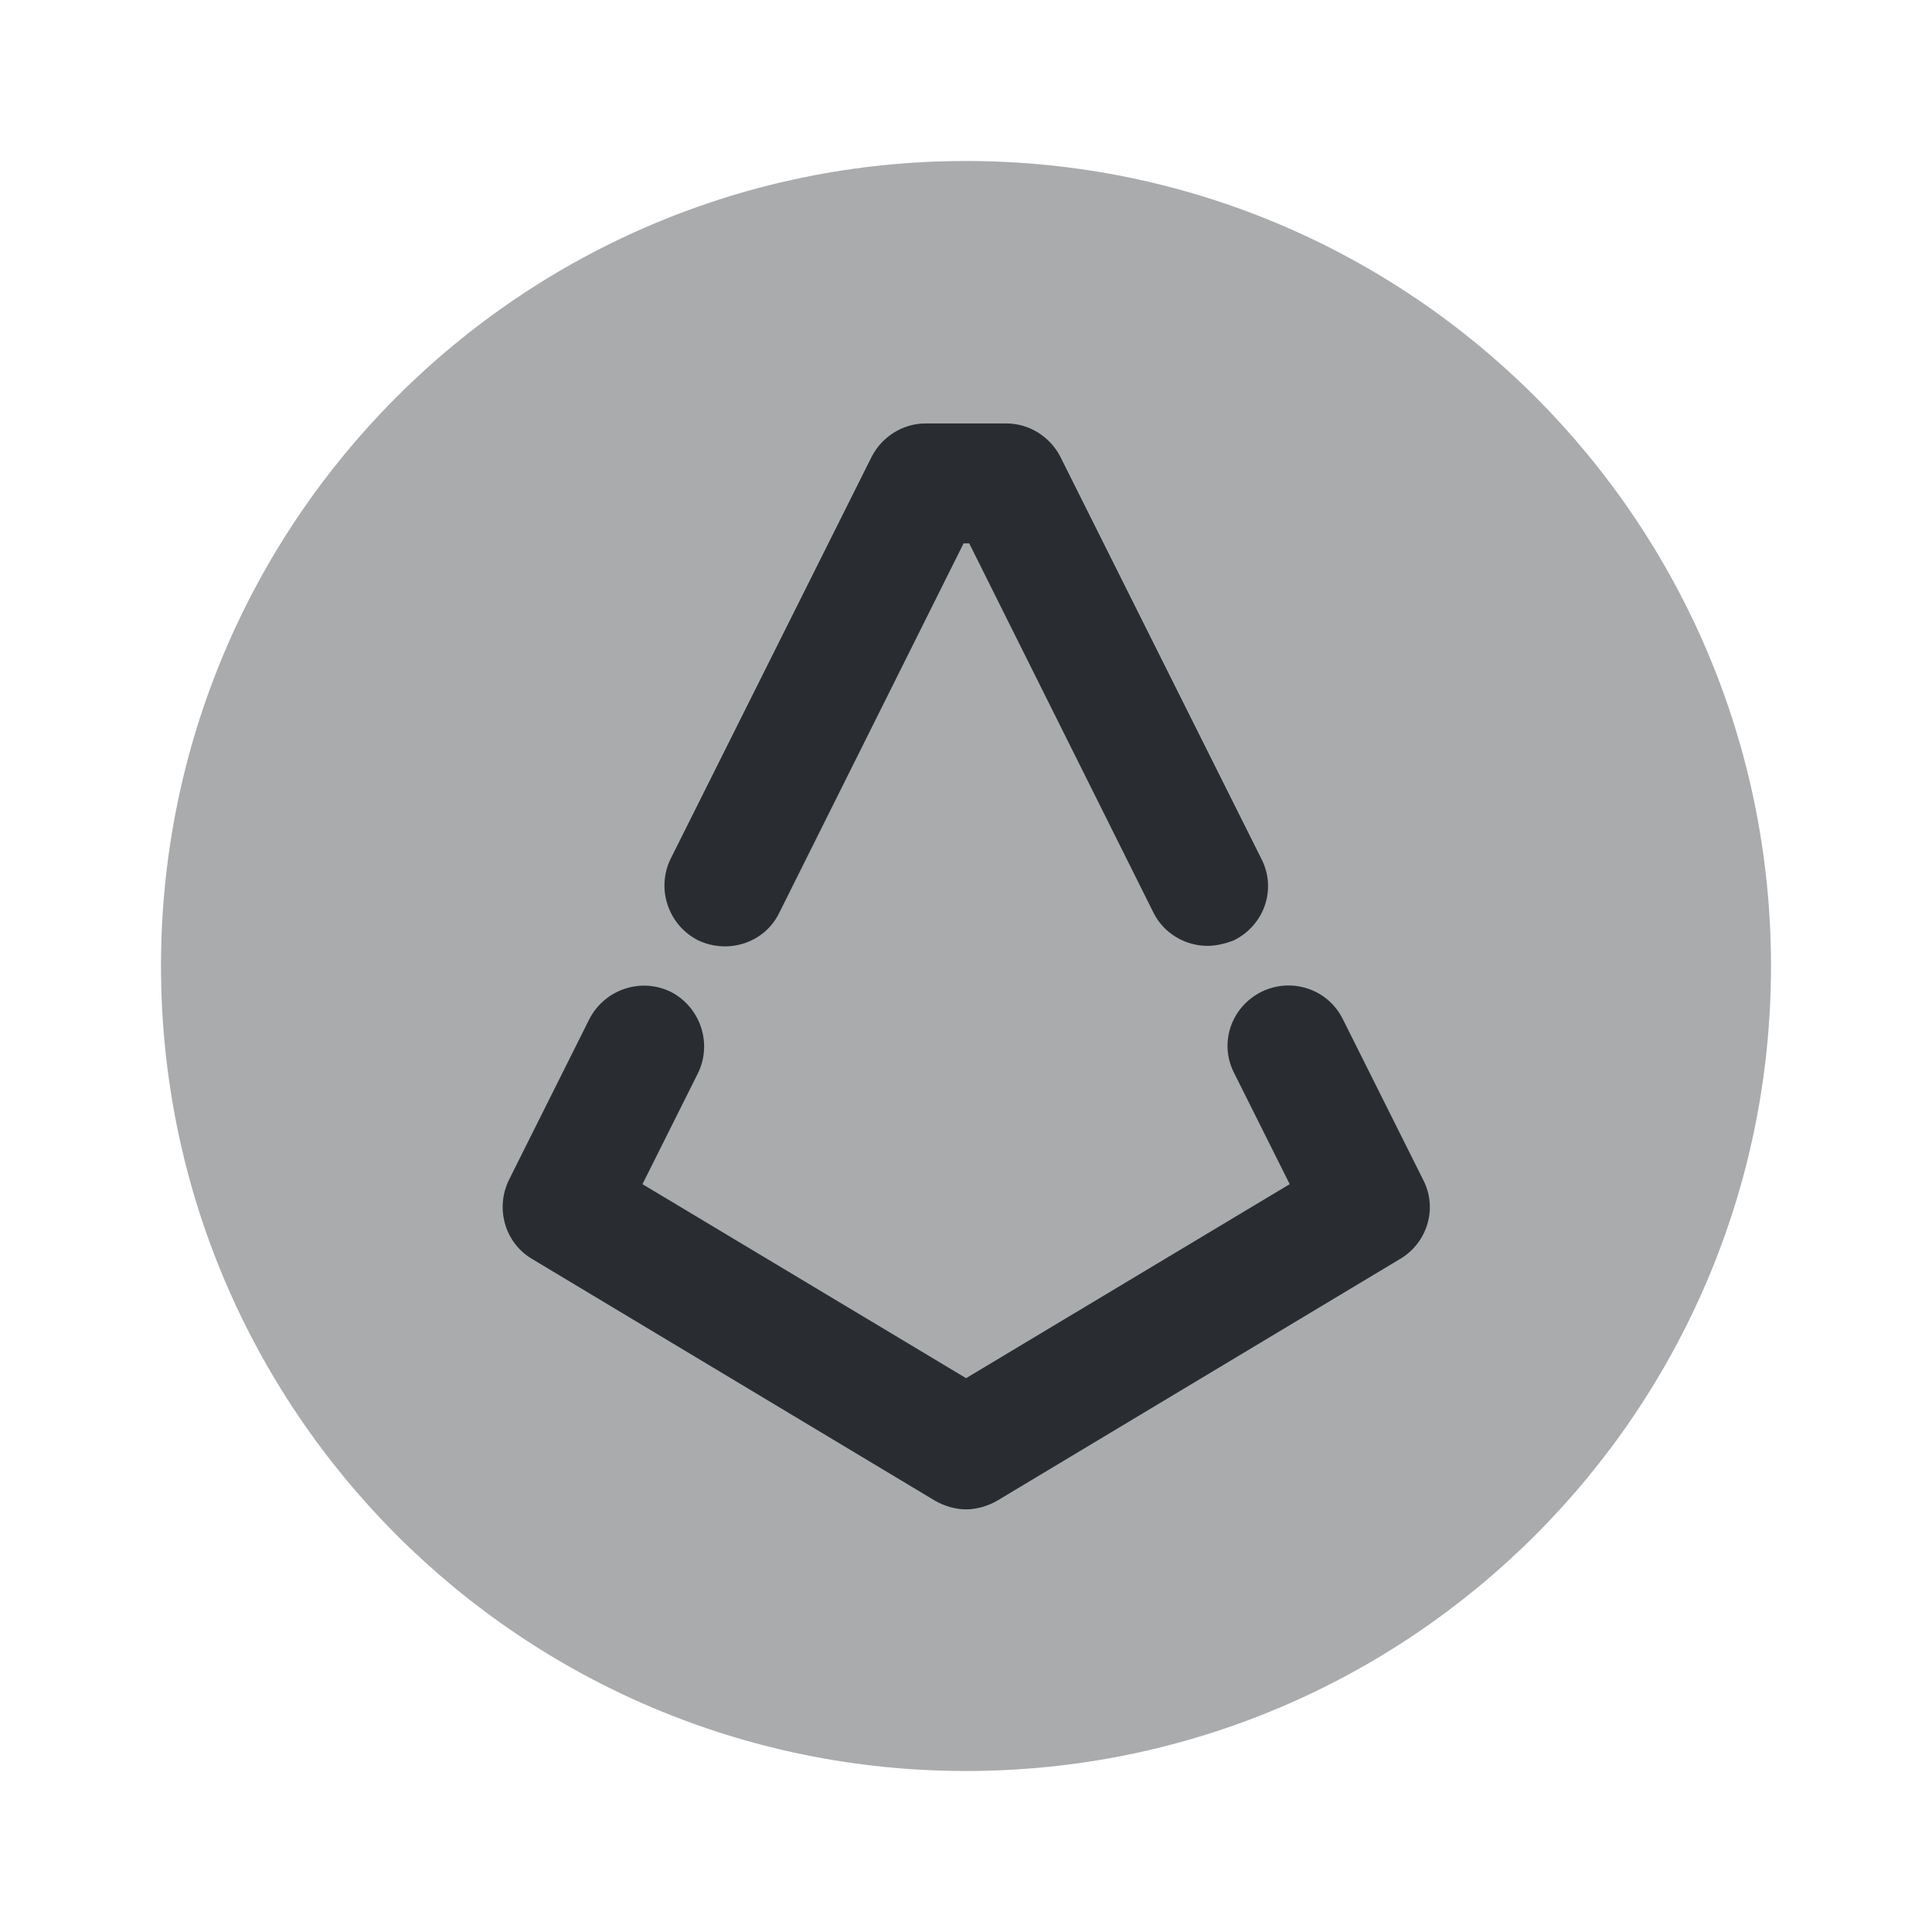 <svg width="24" height="24" viewBox="0 0 24 24" fill="none" xmlns="http://www.w3.org/2000/svg">
<path opacity="0.4" d="M12 22C17.523 22 22 17.523 22 12C22 6.477 17.523 2 12 2C6.477 2 2 6.477 2 12C2 17.523 6.477 22 12 22Z" fill="#292D32"/>
<path d="M15 11.75C14.73 11.75 14.46 11.6 14.33 11.34L12.04 6.75H11.97L9.68 11.34C9.5 11.71 9.05 11.86 8.67 11.68C8.3 11.49 8.15 11.04 8.33 10.67L10.83 5.67C10.96 5.42 11.22 5.26 11.5 5.26H12.5C12.78 5.26 13.04 5.42 13.17 5.67L15.67 10.67C15.86 11.04 15.71 11.49 15.33 11.68C15.23 11.72 15.11 11.75 15 11.75Z" fill="#292D32"/>
<path d="M12.001 18.75C11.871 18.75 11.731 18.71 11.611 18.64L6.611 15.64C6.271 15.44 6.151 15.01 6.321 14.66L7.321 12.66C7.511 12.29 7.961 12.14 8.331 12.32C8.701 12.51 8.851 12.96 8.671 13.33L7.981 14.71L12.001 17.12L16.021 14.71L15.331 13.33C15.141 12.96 15.291 12.51 15.671 12.32C16.041 12.14 16.491 12.28 16.681 12.66L17.681 14.66C17.861 15.01 17.731 15.44 17.391 15.64L12.391 18.64C12.271 18.71 12.131 18.75 12.001 18.75Z" fill="#292D32"/>
</svg>

